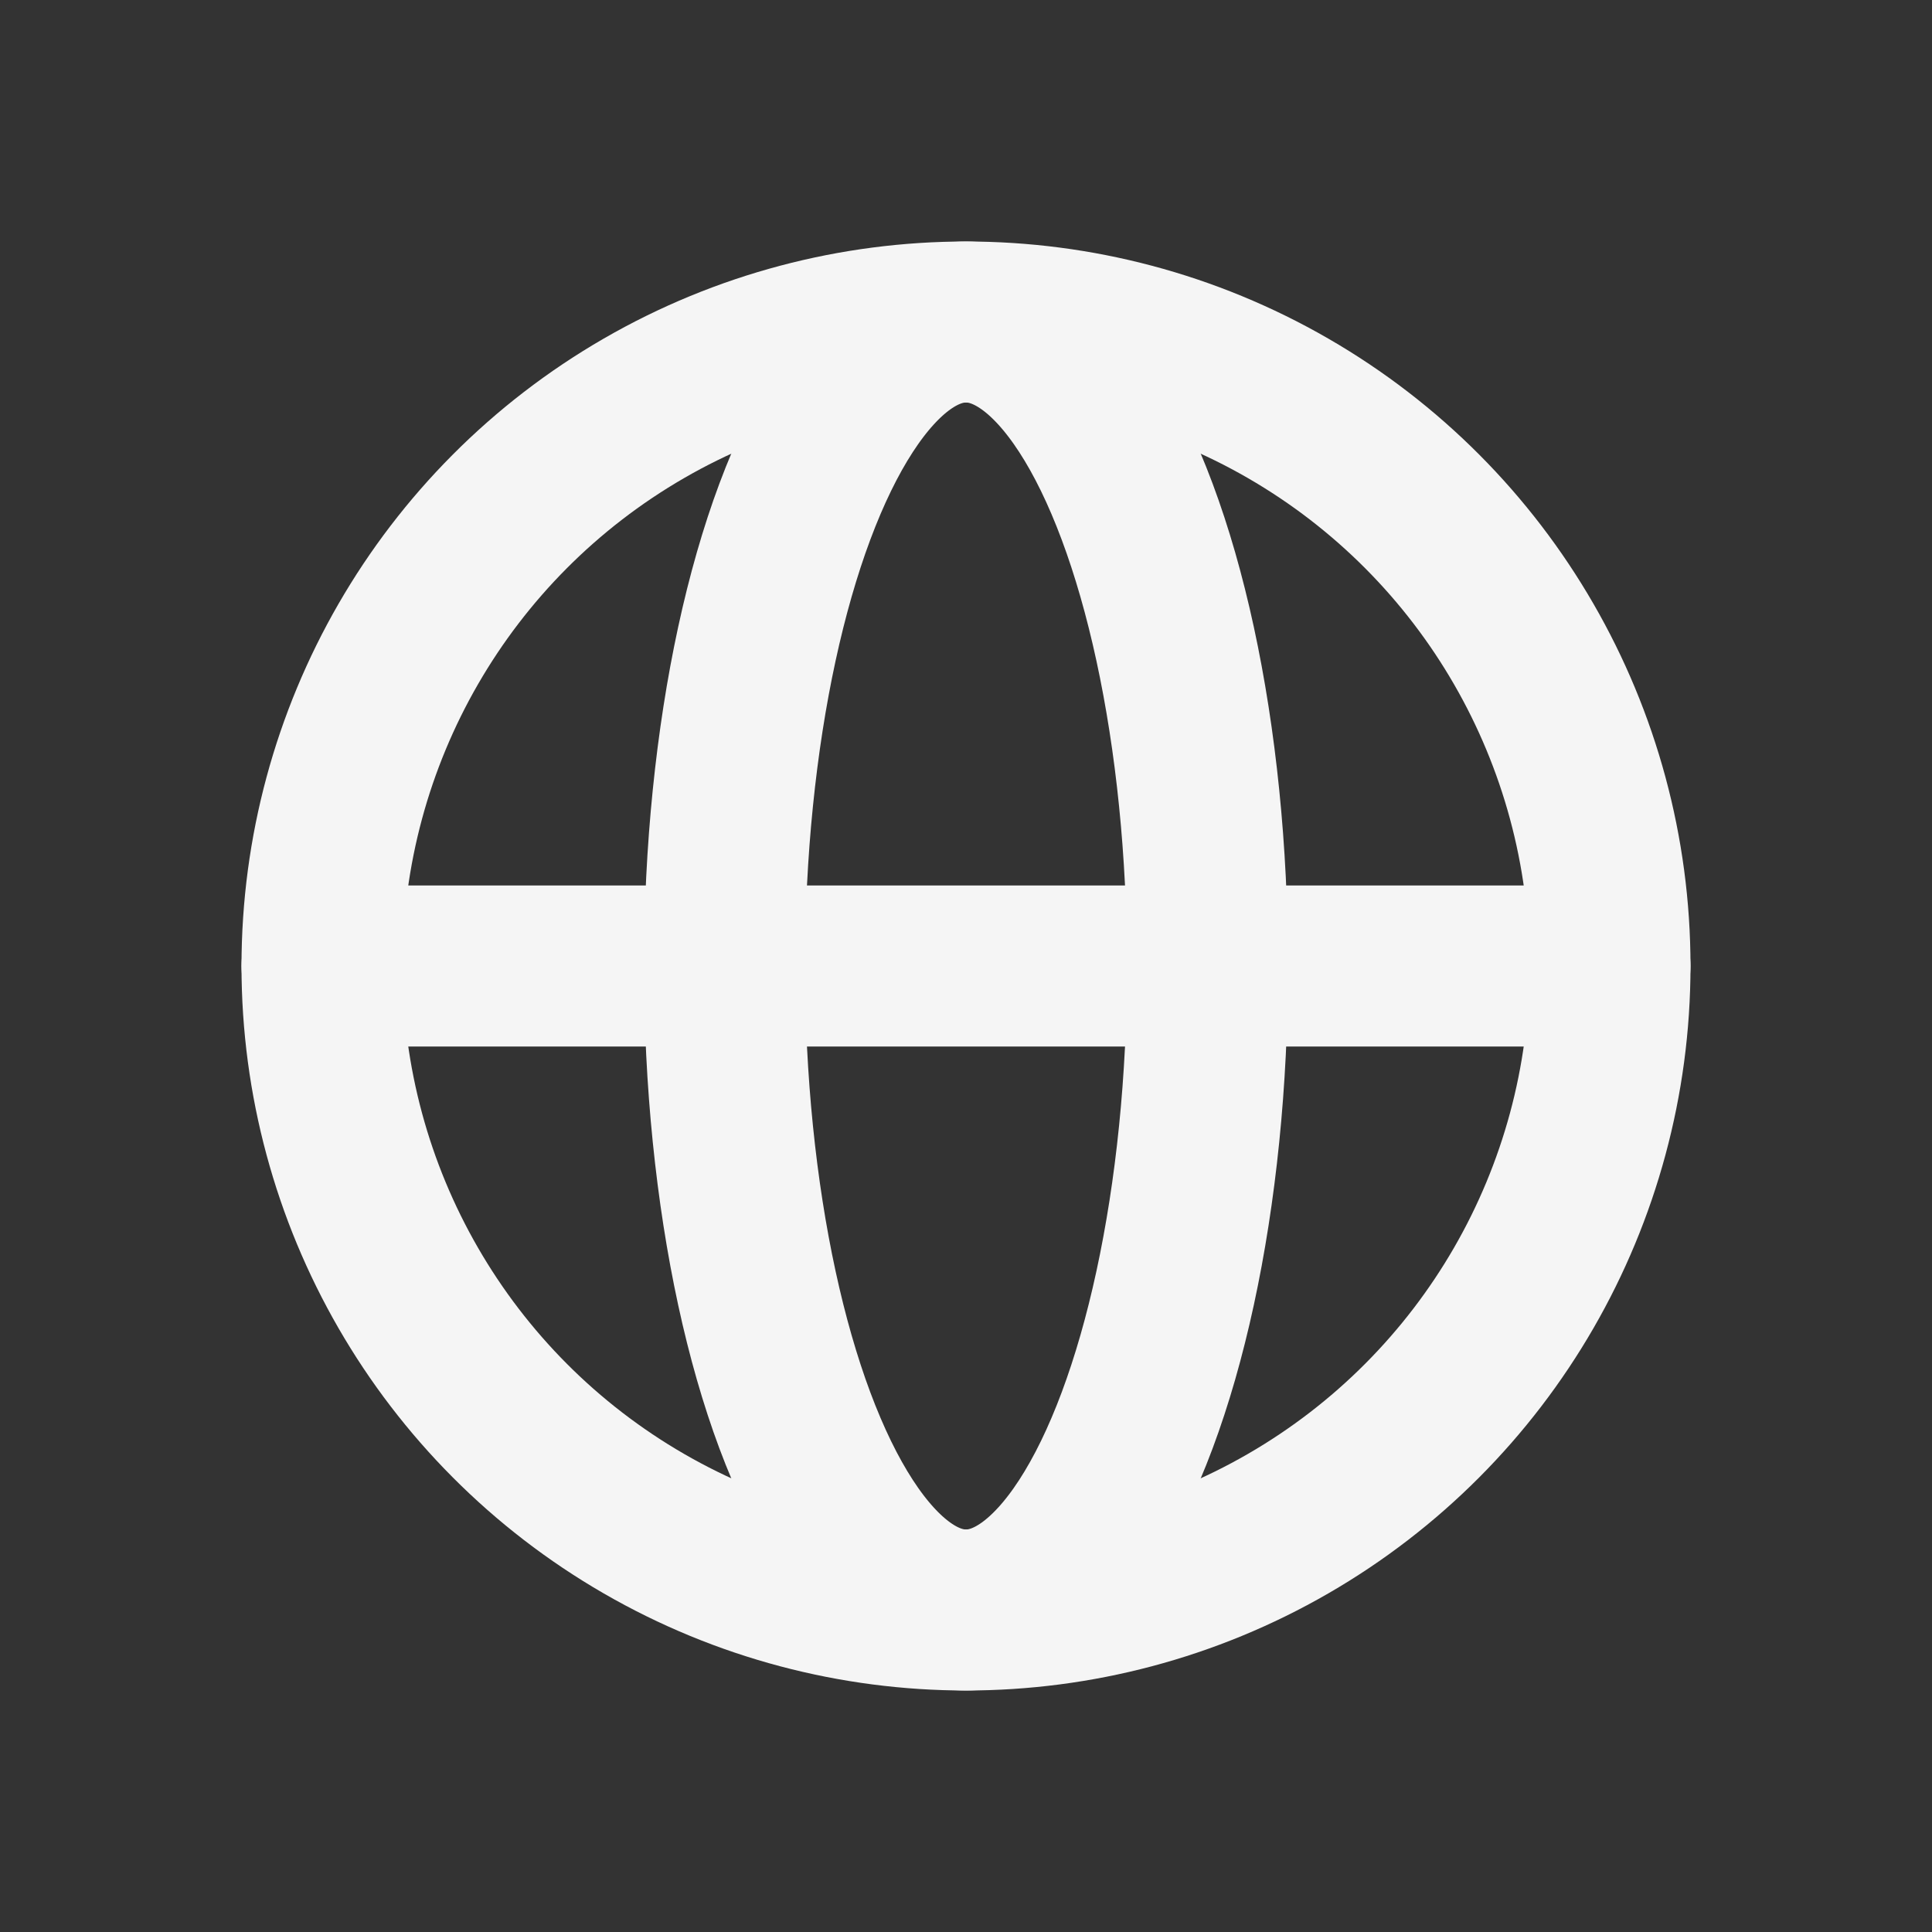 <svg width="24" height="24" viewBox="0 0 24 24" fill="none" xmlns="http://www.w3.org/2000/svg">
<rect x="0" y="0" width="24" height="24" fill="#333333" stroke="none"/>
<circle cx="12" cy="12" r="8" stroke="#F5F5F5" stroke-width="2"/>
<ellipse cx="12" cy="12" rx="3" ry="8" stroke="#F5F5F5" stroke-width="2"/>
<path d="M4 12H20" stroke="#F5F5F5" stroke-width="2" stroke-linecap="round"/>
</svg>

